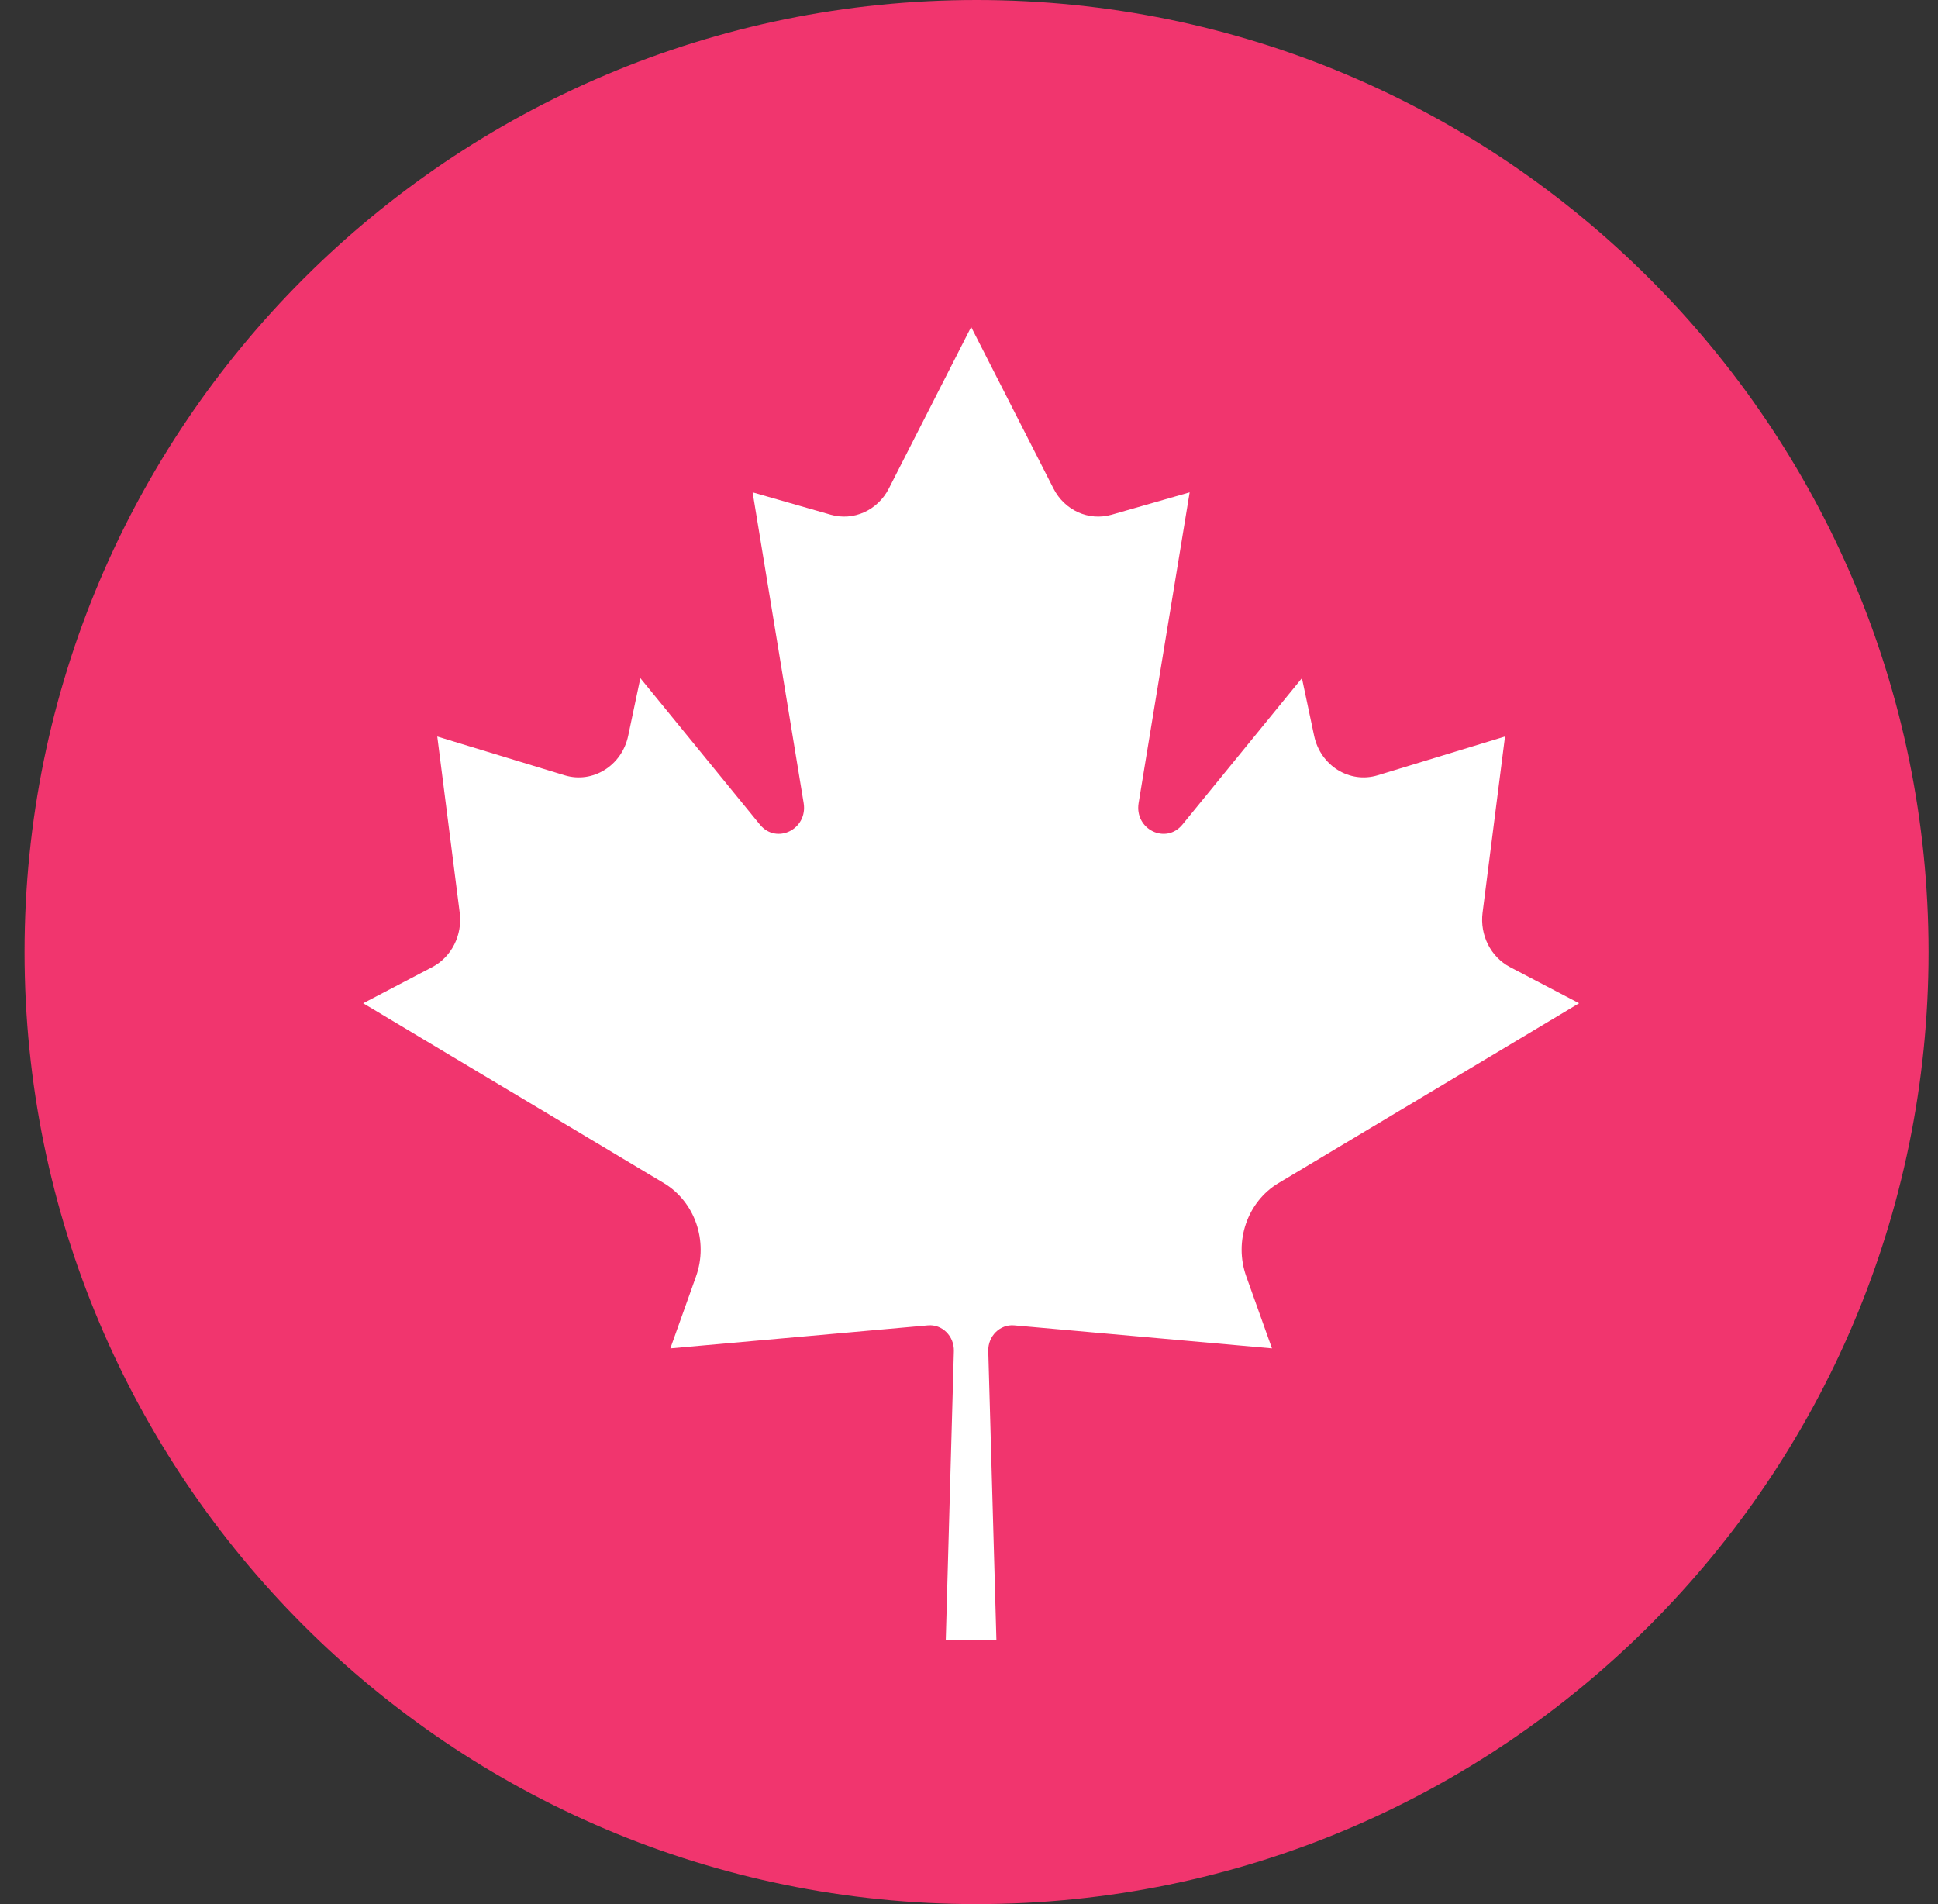 <svg width="57" height="56" viewBox="0 0 57 56" fill="none" xmlns="http://www.w3.org/2000/svg">
<rect x="0" y="0" width="57" height="56" fill="#333333" stroke="none"/>
<path d="M0.722 28C0.722 12.536 13.258 0 28.722 0V0C44.186 0 56.722 12.536 56.722 28V28C56.722 43.464 44.186 56 28.722 56V56C13.258 56 0.722 43.464 0.722 28V28Z" fill="#F1356E"/>
<path d="M37.603 34.795L46.444 29.506L44.415 28.444C43.846 28.146 43.521 27.503 43.605 26.842L44.265 21.661L40.522 22.801C39.695 23.053 38.837 22.52 38.651 21.64L38.292 19.944L34.778 24.25C34.291 24.847 33.362 24.391 33.489 23.617L34.99 14.48L32.693 15.138C32.021 15.33 31.312 15.011 30.985 14.368L28.565 9.619V9.612L28.564 9.616L28.562 9.612V9.619L26.142 14.368C25.814 15.01 25.105 15.33 24.434 15.138L22.136 14.48L23.637 23.617C23.764 24.391 22.836 24.847 22.349 24.25L18.834 19.944L18.476 21.64C18.29 22.521 17.431 23.053 16.605 22.801L12.861 21.661L13.521 26.843C13.606 27.503 13.28 28.146 12.711 28.444L10.682 29.506L19.524 34.795C20.439 35.343 20.841 36.505 20.471 37.54L19.716 39.656L27.291 38.979C27.711 38.941 28.067 39.295 28.055 39.735L27.817 48.225H29.306L29.067 39.735C29.055 39.294 29.412 38.941 29.831 38.979L37.411 39.656L36.655 37.54C36.286 36.505 36.687 35.343 37.603 34.795Z" fill="white"/>
</svg>
